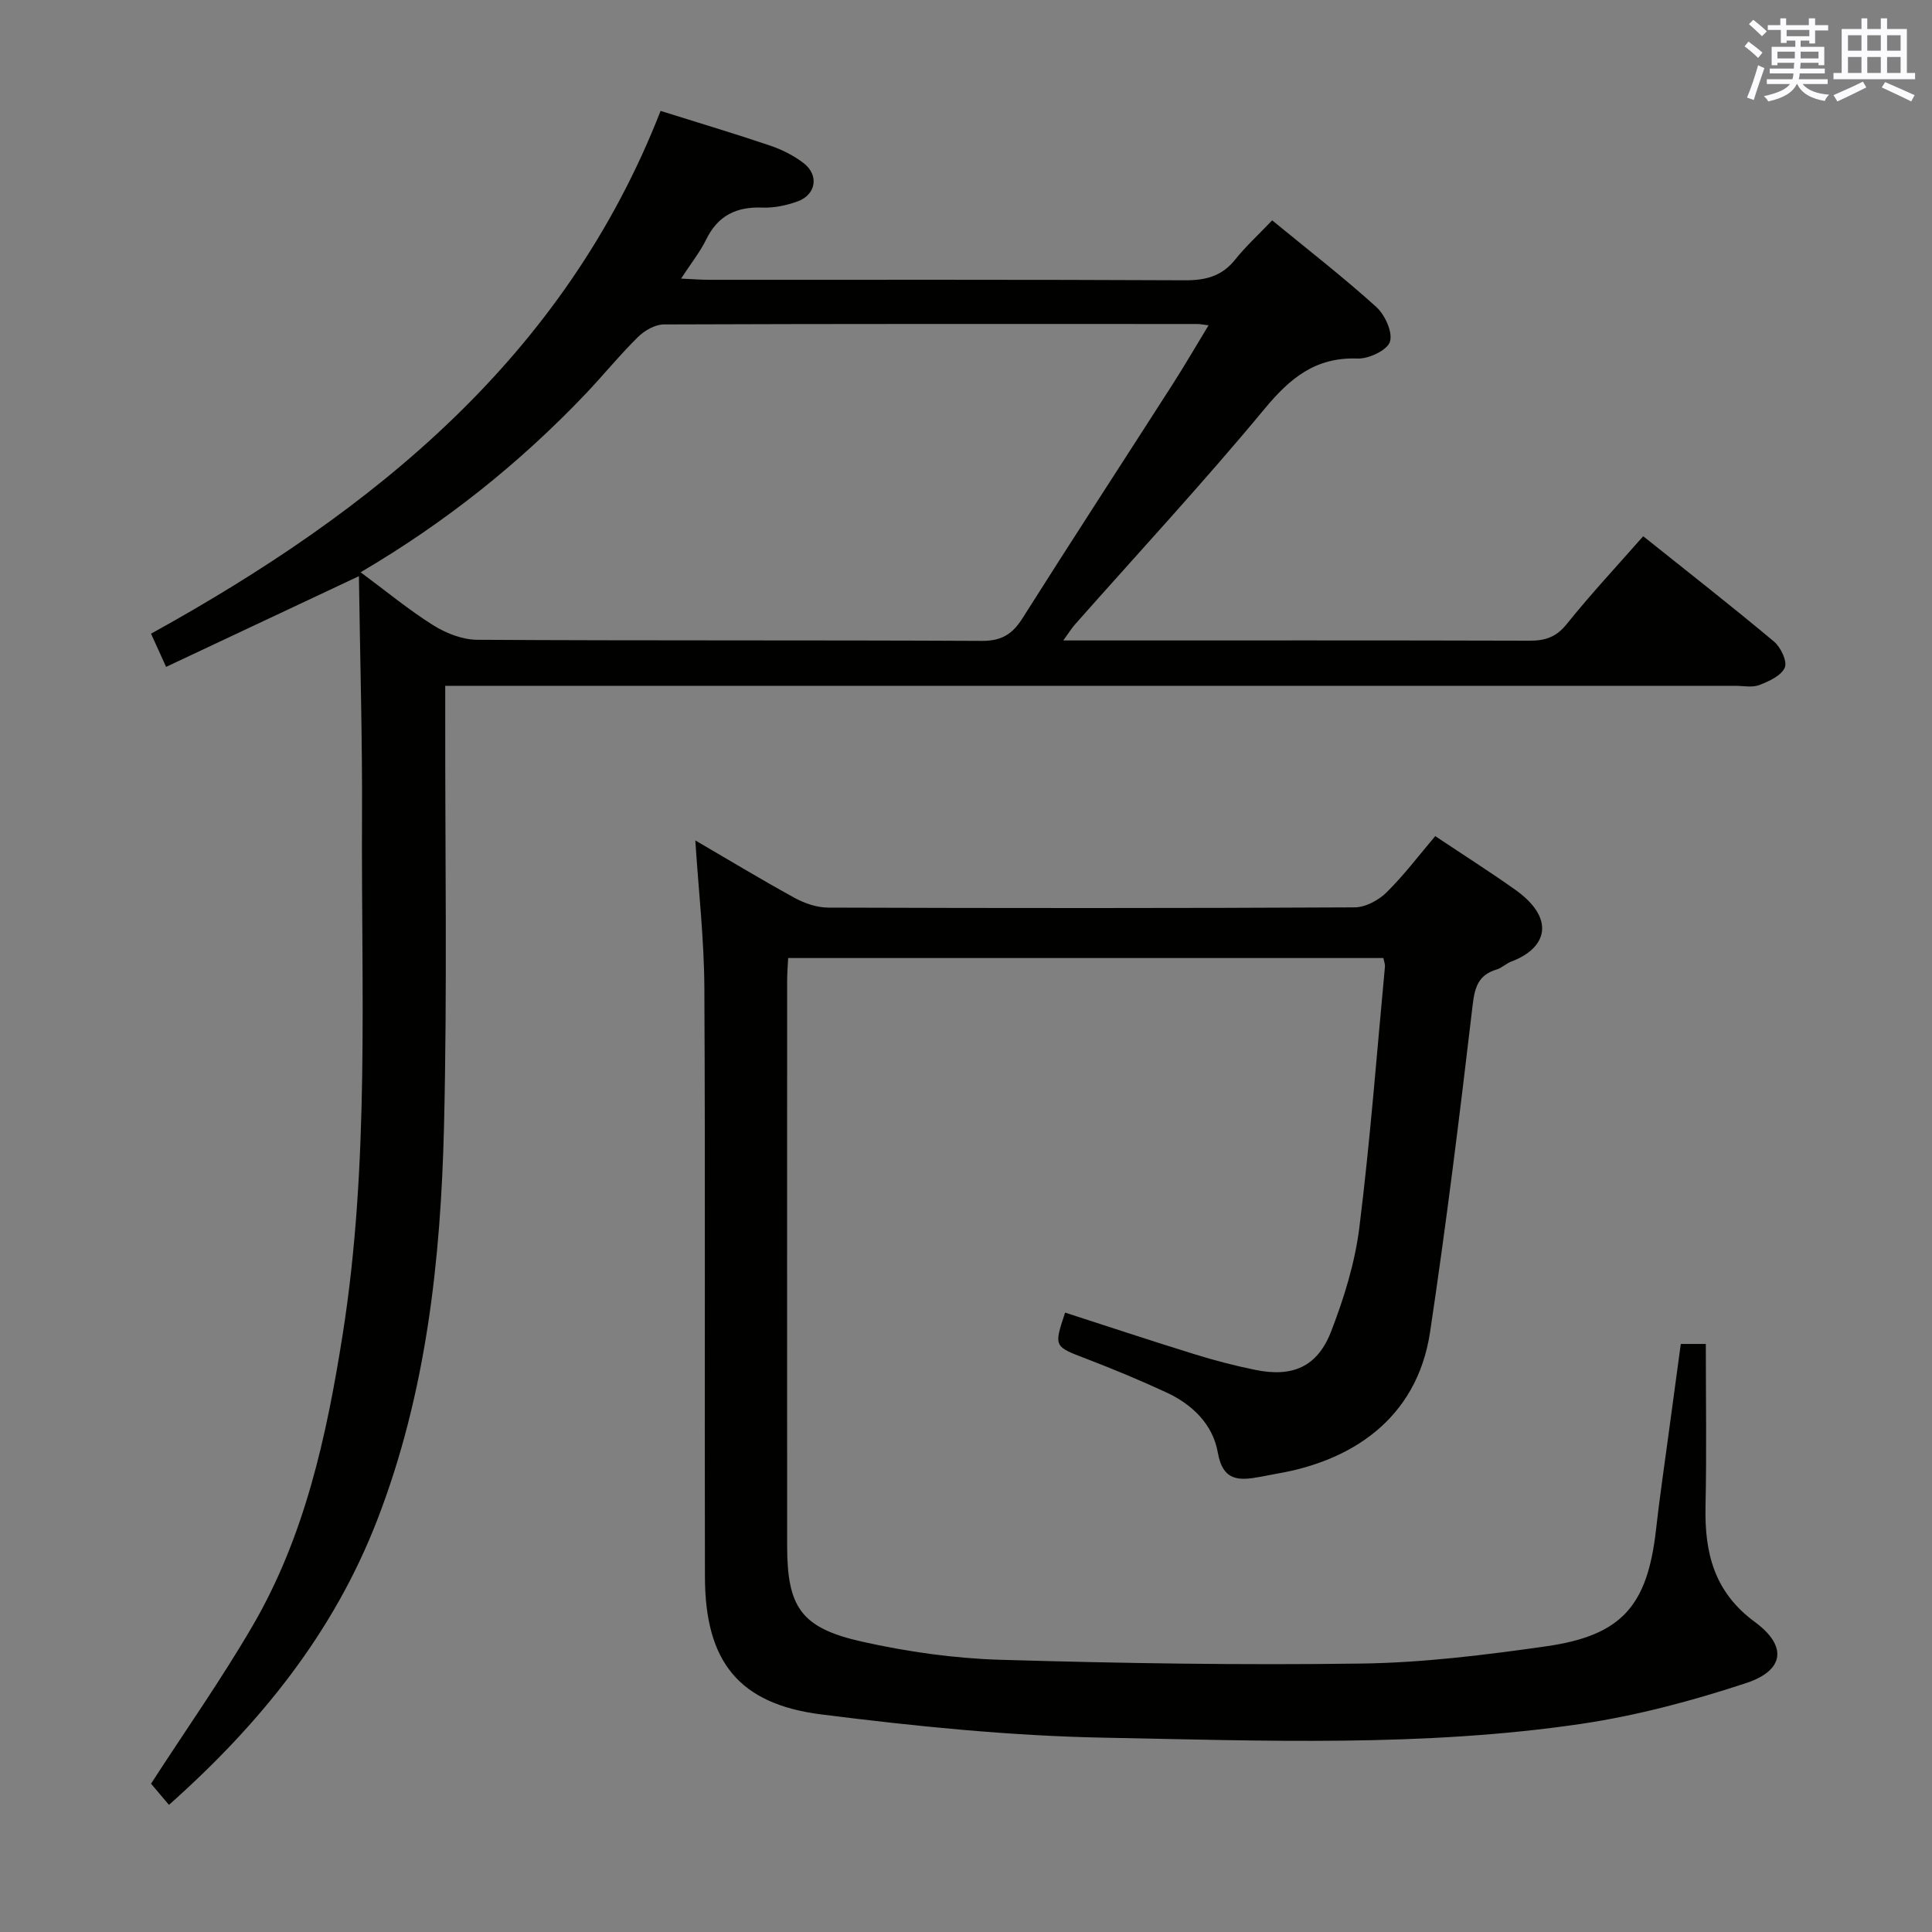 <svg enable-background="new 0 0 400 400" viewBox="0 0 400 400" xmlns="http://www.w3.org/2000/svg"><rect x="0" y="0" width="400" height="400" fill="#808080" stroke="none"/><path d="m136.77 22.96c8.11 2.55 15.43 4.73 22.66 7.18 2.48.84 4.96 2.08 7.01 3.68 3.16 2.47 2.5 6.48-1.26 7.86-2.3.84-4.88 1.39-7.31 1.3-5.39-.22-9.22 1.63-11.66 6.6-1.29 2.63-3.17 4.98-5.2 8.1 2.39.11 4.13.25 5.87.25 32.83.01 65.65-.06 98.48.1 4.31.02 7.64-.86 10.39-4.31 2.17-2.72 4.78-5.1 7.64-8.1 7.38 6.06 14.69 11.73 21.53 17.91 1.81 1.63 3.47 5.24 2.85 7.22-.54 1.75-4.38 3.57-6.69 3.48-8.72-.33-13.99 4.05-19.29 10.45-12.64 15.24-26.12 29.79-39.24 44.62-.64.72-1.15 1.56-2.41 3.3h5.59c30.33 0 60.66-.04 90.98.05 3.24.01 5.51-.76 7.66-3.44 4.98-6.2 10.42-12.03 15.84-18.19 9.26 7.4 18.29 14.46 27.07 21.8 1.4 1.17 2.8 4.12 2.24 5.4-.73 1.68-3.28 2.84-5.28 3.61-1.45.56-3.29.16-4.96.16-86.82 0-173.63 0-260.45 0-1.98 0-3.96 0-6.65 0v6.12c-.04 28.33.43 56.67-.25 84.98-.67 27.8-3.68 55.4-13.84 81.64-8.97 23.17-24.03 41.99-43.11 58.95-1.43-1.69-2.78-3.29-3.71-4.39 7.14-11.03 14.5-21.5 20.93-32.51 10.9-18.63 15.41-39.38 18.74-60.45 5.62-35.56 3.83-71.4 4.01-107.16.08-16.29-.4-32.57-.64-49.88-13.9 6.54-26.69 12.55-39.92 18.78-1.11-2.45-1.98-4.36-3.12-6.87 46.05-25.44 85.58-57.25 105.5-108.24zm-62.11 95.52c5.4 4 10.02 7.83 15.07 10.99 2.64 1.65 6.01 2.97 9.06 2.99 34.83.21 69.66.05 104.49.23 4.05.02 6.3-1.36 8.39-4.65 10.23-16.18 20.68-32.21 31.01-48.32 2.54-3.96 4.91-8.04 7.54-12.37-1.32-.16-1.81-.27-2.3-.27-36.83-.01-73.66-.05-110.49.09-1.81.01-4 1.27-5.35 2.61-3.79 3.73-7.15 7.89-10.82 11.75-13.63 14.31-28.91 26.56-46.6 36.95z" fill="#010100"/><path d="m347.99 278.25h5.18c0 11.36.18 22.49-.06 33.61-.21 9.63 1.77 17.75 10.22 23.96 6.78 4.98 6.11 10.04-1.83 12.65-11.11 3.66-22.59 6.73-34.15 8.44-32.75 4.83-65.8 3.48-98.73 2.86-19.54-.37-39.12-2.36-58.53-4.81-17.19-2.16-24.1-11-24.14-28.47-.1-40.66.09-81.32-.12-121.97-.05-10.08-1.21-20.16-1.87-30.52 6.65 3.87 13.53 8.04 20.58 11.91 2.07 1.14 4.61 1.99 6.94 2 36.33.12 72.65.14 108.98-.05 2.24-.01 4.96-1.47 6.61-3.1 3.64-3.59 6.74-7.72 10.08-11.65 5.75 3.84 11.23 7.32 16.51 11.06 8.54 6.04 6.59 12.15-.74 14.9-1.07.4-1.97 1.33-3.05 1.65-3.77 1.13-4.53 3.61-4.98 7.41-2.65 22.57-5.43 45.13-8.8 67.6-2.75 18.38-16.7 26.8-31.62 29.36-1.14.2-2.28.44-3.42.65-4.33.8-7.84 1.1-8.91-4.98-1.02-5.85-5.26-9.98-10.65-12.47-5.42-2.51-10.94-4.81-16.52-6.95-6.77-2.59-6.81-2.47-4.45-9.58 8.94 2.89 17.86 5.85 26.84 8.63 4.12 1.28 8.31 2.37 12.53 3.23 7.71 1.58 12.87-.62 15.71-7.97 2.67-6.91 4.93-14.2 5.84-21.52 2.24-17.96 3.61-36.02 5.3-54.04.04-.46-.17-.95-.33-1.74-40.91 0-81.82 0-123.23 0-.07 1.48-.21 3.08-.21 4.67-.01 38.99-.02 77.98 0 116.97 0 12.76 2.85 17.07 15.52 19.9 9.34 2.09 19.01 3.46 28.57 3.75 24.95.73 49.94 1.13 74.9.78 12.74-.18 25.51-1.77 38.15-3.57 15.67-2.23 20.98-8.39 22.75-24.15.72-6.43 1.67-12.84 2.53-19.26.86-6.26 1.7-12.51 2.6-19.19z" fill="#010100"/><g fill="#fbfafc"><path d="m361.2 9.6.8-1c.9.7 1.9 1.4 2.9 2.3l-.9 1.1c-1-1-2-1.8-2.8-2.4zm.5 10.6c.9-2.1 1.6-4.3 2.3-6.7.4.2.8.4 1.3.6-.7 2.1-1.5 4.3-2.2 6.6zm.4-15.2.9-.9c1 .8 2 1.6 2.8 2.4l-1 1c-.9-.9-1.8-1.7-2.7-2.5zm12.5-1.2h1.2v1.4h2.7v1.1h-2.7v2.7h-1.2v-.6h-1.8v1.3h4.9v3.8h-1.2v-.5h-3.7c0 .4-.1.9-.1 1.2h5.1v1h-5.2c0 .5-.1.9-.2 1.2h6v1h-5.2c1.1 1.3 2.9 2 5.5 2.2-.4.4-.7.8-.9 1.3-2.9-.5-4.8-1.6-5.7-3.5h-.1c-.8 1.7-2.7 2.9-5.9 3.6-.2-.4-.6-.8-.9-1.1 2.8-.6 4.6-1.4 5.4-2.5h-4.8v-1h5.3c.1-.3.2-.7.2-1.2h-4.9v-1h5c0-.4 0-.8.1-1.2h-3.5v.5h-1.2v-3.8h4.9v-1.3h-1.8v.5h-1.2v-2.7h-2.7v-1h2.6v-1.4h1.2v1.4h4.7v-1.4zm-6.6 8.3h3.6c0-.4 0-.9 0-1.4h-3.6zm1.9-4.6h4.7v-1.3h-4.7zm6.6 3.2h-3.7v1.4h3.7z"/><path d="m385.3 3.8h1.3v2.2h2.8v-2.2h1.3v2.2h4.1v9.1h1.7v1.3h-16.9v-1.3h1.7v-9.1h4.1v-2.2zm.4 13.1.7 1.2c-1.8.9-3.8 1.9-6 2.9-.2-.4-.5-.8-.8-1.3 2.3-1 4.3-1.9 6.1-2.8zm-3.1-6.4h2.8v-3.2h-2.8zm0 4.6h2.8v-3.3h-2.8zm4-4.6h2.8v-3.2h-2.8zm0 4.6h2.8v-3.3h-2.8zm3.7 1.9c2.1.9 4.1 1.8 6.1 2.7l-.7 1.3c-2.2-1.1-4.2-2-6.1-2.9zm3.2-9.7h-2.8v3.2h2.8zm-2.8 7.8h2.8v-3.3h-2.8z"/></g></svg>